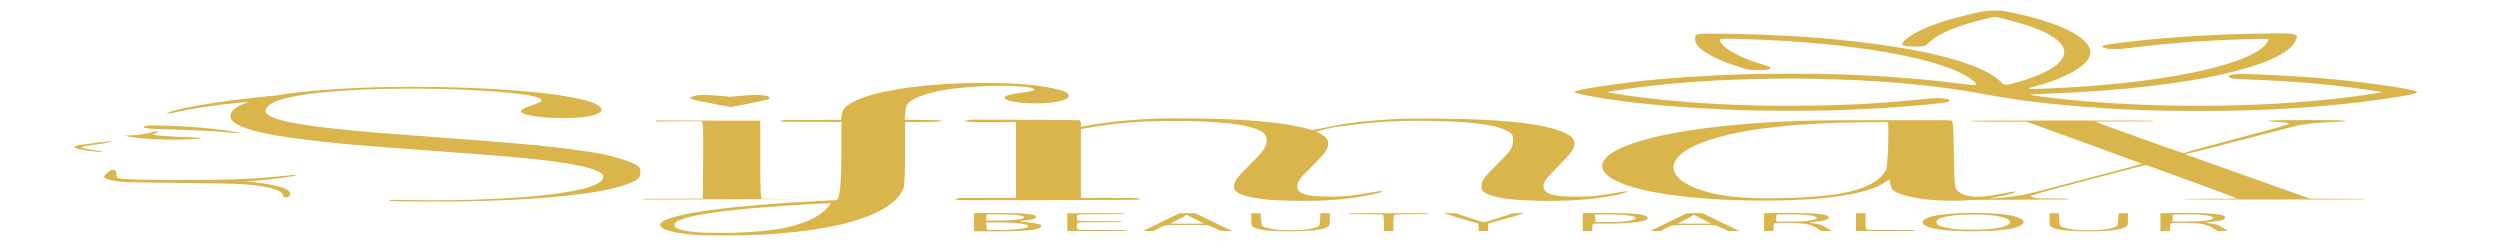 <?xml version="1.0" encoding="UTF-8"?>
<svg xmlns="http://www.w3.org/2000/svg" xmlns:xlink="http://www.w3.org/1999/xlink" width="300px" height="30px" viewBox="0 0 300 30" version="1.1">
<g id="surface1">
<path style=" stroke:none;fill-rule:evenodd;fill:rgb(85.49%,70.98%,29.412%);fill-opacity:1;" d="M 238.047 1.363 C 237.047 1.535 235.082 2.012 233.727 2.414 C 231.359 3.113 229.527 3.969 228.645 4.777 C 228.027 5.344 228.117 5.488 229.129 5.57 C 229.77 5.621 230.754 5.582 230.996 5.492 C 231.078 5.461 231.34 5.254 231.57 5.031 C 232.641 4 235.047 3.012 238.395 2.23 C 239.301 2.016 239.316 2.016 239.648 2.07 C 240.23 2.172 242.348 2.742 243.27 3.043 C 247.664 4.496 248.863 6.273 246.578 7.945 C 245.57 8.684 243.758 9.426 241.512 10.027 C 240.902 10.188 240.871 10.191 240.57 10.141 C 240.398 10.109 240.258 10.051 240.258 10.008 C 240.258 9.855 239.418 9.203 238.695 8.793 C 237 7.832 234.281 6.953 230.707 6.211 C 227.117 5.469 221.746 4.785 216.641 4.43 C 213.277 4.195 208.879 4.039 205.684 4.039 C 204.148 4.039 204.07 4.043 203.746 4.121 C 203.438 4.195 203.41 4.246 203.41 4.688 C 203.41 5.293 203.887 5.828 205.016 6.492 C 205.93 7.031 206.891 7.445 208.316 7.91 C 209.68 8.355 210.012 8.422 210.871 8.422 C 211.734 8.422 212.082 8.387 212.336 8.266 C 212.617 8.133 212.453 8.012 211.719 7.801 C 208.902 6.988 206.91 5.918 206.402 4.945 C 206.25 4.648 206.371 4.625 207.93 4.652 C 209.789 4.688 212.613 4.809 214.812 4.953 C 225.68 5.656 234.227 7.504 236.781 9.691 C 237.492 10.297 237.383 10.32 235.168 10.031 C 230.754 9.457 225.645 9.074 220.125 8.906 C 217.535 8.828 212.012 8.828 209.414 8.906 C 204.508 9.055 200.051 9.363 195.965 9.836 C 192.785 10.207 189.262 10.773 189.035 10.953 C 188.828 11.117 189.105 11.207 190.797 11.531 C 195.234 12.379 202.449 13.031 209.668 13.238 C 212.34 13.312 217.258 13.312 219.887 13.234 C 222.531 13.16 225.754 12.996 228.02 12.824 C 230.254 12.656 233.051 12.379 233.562 12.281 C 233.934 12.211 234.031 12.078 233.824 11.93 C 233.715 11.852 233.008 11.766 232.441 11.766 C 232.238 11.766 231.082 11.863 229.875 11.984 C 224.672 12.5 220.527 12.691 214.773 12.691 C 211.129 12.691 209.621 12.656 206.344 12.492 C 201.828 12.262 196.723 11.746 193.758 11.223 L 192.793 11.051 L 193.922 10.871 C 203.707 9.289 217.926 8.98 229.438 10.098 C 232.77 10.422 234.957 10.727 238.211 11.32 C 241.98 12.012 245.332 12.434 249.875 12.797 C 254.551 13.168 258.449 13.316 263.719 13.316 C 272.066 13.32 279.359 12.855 285.945 11.895 C 289.438 11.387 290.262 11.203 290.004 10.988 C 289.859 10.867 288.73 10.645 286.77 10.348 C 282.457 9.695 278.238 9.285 273.309 9.039 C 268.992 8.82 267.945 8.828 267.539 9.066 C 267.324 9.191 267.516 9.363 267.945 9.434 C 268.074 9.453 269.035 9.504 270.086 9.547 C 276.023 9.781 280.746 10.223 285.453 10.984 L 285.922 11.062 L 284.723 11.25 C 277.059 12.469 266.723 12.961 257.023 12.57 C 252.434 12.383 248.113 12.023 244.504 11.523 C 243.668 11.406 243.516 11.375 243.695 11.344 C 243.812 11.32 244.922 11.266 246.152 11.219 C 254.359 10.914 262.184 10.008 267.258 8.785 C 272.363 7.555 275.09 6.188 275.582 4.621 C 275.672 4.328 275.648 4.254 275.426 4.172 C 275 4.012 274.688 3.996 272.414 4.016 C 267.242 4.062 262.102 4.328 257.551 4.789 C 255.137 5.035 252.848 5.324 252.531 5.43 C 252.148 5.555 252.207 5.691 252.691 5.801 C 253.039 5.883 253.23 5.898 253.789 5.898 C 254.348 5.898 254.746 5.863 256.086 5.691 C 258.133 5.43 261.422 5.117 263.637 4.973 C 267.094 4.75 271.996 4.59 272.199 4.695 C 272.309 4.75 271.992 5.262 271.656 5.578 C 269.016 8.062 258.512 10.105 245.746 10.617 C 244.023 10.688 243.754 10.691 243.547 10.652 C 243.336 10.613 243.391 10.586 243.961 10.438 C 247.359 9.559 249.957 8.219 250.641 6.996 C 251.672 5.152 248.605 3.172 242.508 1.75 C 240.746 1.34 240.246 1.262 239.367 1.262 C 238.789 1.262 238.531 1.281 238.047 1.363 M 115.398 9.984 C 109.395 10.207 104.484 11.066 102.289 12.281 C 101.406 12.77 101.117 13.109 101.02 13.777 L 100.934 14.383 L 97.441 14.391 C 94.32 14.398 93.93 14.406 93.77 14.457 C 93.637 14.496 93.637 14.527 93.77 14.566 C 93.93 14.617 94.32 14.621 97.461 14.629 L 100.973 14.637 L 100.973 18.227 C 100.973 21.504 100.816 23.402 100.52 23.848 L 100.406 24.016 L 98.316 24.121 C 87.738 24.652 80.664 25.609 79.383 26.684 C 79.051 26.961 79.234 27.309 79.844 27.551 C 80.504 27.809 81.93 28.074 83.234 28.176 C 84.094 28.242 84.398 28.25 86.934 28.246 C 89.375 28.246 89.875 28.234 91.289 28.16 C 101.09 27.652 107.164 25.672 108.438 22.574 C 108.539 22.324 108.605 20.703 108.605 18.402 L 108.605 14.637 L 110.375 14.637 C 111.766 14.637 112.258 14.625 112.648 14.582 C 112.922 14.551 113.148 14.52 113.148 14.512 C 113.148 14.504 112.922 14.469 112.648 14.441 C 112.254 14.398 111.766 14.387 110.355 14.387 L 108.566 14.387 L 108.652 13.477 C 108.742 12.496 108.855 12.332 109.762 11.844 C 110.906 11.23 112.926 10.77 115.617 10.504 C 117.977 10.277 120.41 10.23 122.387 10.375 C 123.445 10.453 123.797 10.512 124.035 10.652 C 124.312 10.812 124 10.926 122.797 11.09 C 120.836 11.363 120.293 11.555 120.633 11.863 C 120.984 12.18 122.496 12.406 124.27 12.406 C 125.492 12.406 126.355 12.328 127.18 12.141 C 127.996 11.953 128.301 11.73 128.215 11.391 C 128.125 11.055 127.734 10.895 126.254 10.582 C 124.27 10.168 121.895 9.973 118.586 9.949 C 117.309 9.941 116.211 9.953 115.398 9.984 M 46.914 10.434 C 41.789 10.512 36.137 10.918 33.508 11.398 C 33.176 11.461 32.852 11.504 32.793 11.5 C 32.633 11.48 29.504 11.824 27.773 12.047 C 25.059 12.402 22.293 12.895 20.926 13.266 C 20.621 13.348 20.371 13.422 20.371 13.434 C 20.371 13.445 20.309 13.473 20.238 13.492 C 20.168 13.516 20.152 13.531 20.207 13.531 C 20.258 13.531 20.184 13.578 20.043 13.629 C 19.773 13.73 19.75 13.734 22.727 13.141 C 24.102 12.867 25.957 12.609 28.285 12.367 L 29.867 12.203 L 29.223 12.465 C 27.461 13.184 27.141 14.16 28.426 14.906 C 29.598 15.586 32.008 16.16 35.715 16.637 C 40.031 17.195 42.027 17.375 52.027 18.105 C 60.484 18.723 63.465 18.984 66.309 19.352 C 68.676 19.656 70.793 20.102 71.418 20.422 C 71.508 20.469 71.742 20.574 71.938 20.656 C 72.207 20.77 72.312 20.883 72.367 21.137 C 72.656 22.434 67.973 23.434 59.66 23.848 C 56.109 24.027 52.766 24.074 48.879 24.004 C 47.34 23.977 46.992 23.977 46.805 24.016 C 46.605 24.055 46.605 24.062 46.805 24.098 C 47.508 24.211 54.426 24.223 57.953 24.117 C 66.574 23.859 72.773 23.117 75.48 22.016 C 76.613 21.555 76.848 21.328 76.848 20.695 C 76.848 20.223 76.797 20.105 76.488 19.891 C 76.027 19.566 75.066 19.191 73.984 18.914 C 73.516 18.797 73.047 18.668 72.938 18.629 C 72.465 18.465 69.457 18.004 67.02 17.723 C 63.766 17.348 60.605 17.074 52.355 16.465 C 45.957 15.992 44.906 15.91 42.098 15.641 C 34.633 14.93 31.488 14.145 31.898 13.098 C 32.387 11.836 36.5 11.039 44.125 10.723 C 46.418 10.629 50.473 10.609 52.984 10.676 C 57.902 10.809 62.004 11.125 63.797 11.504 C 64.637 11.68 64.973 11.832 64.992 12.039 C 65.004 12.203 65.016 12.199 63.336 12.824 C 62.129 13.273 62.242 13.582 63.715 13.867 C 65.598 14.234 68.707 14.281 70.523 13.969 C 72.766 13.586 72.73 12.777 70.441 12.094 C 69.625 11.852 67.668 11.484 66.152 11.289 C 61.238 10.66 53.797 10.328 46.914 10.434 M 83.555 11.453 C 83.328 11.488 83.055 11.566 82.953 11.625 C 82.602 11.832 82.832 11.906 85.277 12.391 C 86.531 12.637 87.613 12.84 87.68 12.84 C 87.84 12.84 91.48 12.113 91.977 11.984 C 92.703 11.793 92.383 11.492 91.375 11.422 C 90.594 11.371 90.328 11.379 88.922 11.5 L 87.625 11.617 L 86.379 11.5 C 84.957 11.371 84.168 11.359 83.555 11.453 M 138.906 14.23 C 136.035 14.324 132.992 14.621 130.691 15.035 L 129.707 15.211 L 129.707 14.832 C 129.707 14.57 129.648 14.445 129.504 14.426 C 129.383 14.406 126.738 14.387 123.023 14.375 L 116.742 14.352 L 116.172 14.426 C 115.855 14.465 115.598 14.504 115.598 14.512 C 115.598 14.52 115.867 14.559 116.199 14.602 C 116.781 14.676 116.883 14.676 119.359 14.664 L 121.914 14.648 L 121.914 23.754 L 118.531 23.754 C 115.461 23.754 115.121 23.758 114.879 23.812 C 114.539 23.887 114.539 23.922 114.895 23.984 C 115.152 24.027 116.23 24.031 125.875 24.012 C 135.672 23.992 136.586 23.984 136.746 23.938 C 136.879 23.895 136.848 23.867 136.617 23.82 C 136.328 23.758 136.137 23.754 133.012 23.754 L 129.707 23.754 L 129.707 15.496 L 130.762 15.305 C 132.66 14.961 134.738 14.723 136.965 14.598 C 138.676 14.504 142.805 14.496 144.562 14.586 C 147.211 14.723 149.02 14.945 150.098 15.27 C 151.582 15.715 152 16.066 151.996 16.859 C 151.992 17.645 151.637 18.145 149.816 19.938 C 148.574 21.156 148.227 21.609 148.109 22.16 C 147.945 22.918 148.531 23.34 150.242 23.688 C 151.73 23.992 153.367 24.102 156.398 24.102 C 159.5 24.102 161.668 23.918 164.051 23.457 C 165.59 23.156 166.152 22.98 165.734 22.934 C 165.574 22.914 165.141 22.977 164.191 23.156 C 162.492 23.477 161.281 23.598 159.695 23.598 C 157.949 23.598 157.074 23.504 156.414 23.25 C 155.867 23.039 155.684 22.816 155.684 22.383 C 155.684 21.789 155.941 21.441 157.637 19.758 C 158.93 18.469 159.262 18.023 159.363 17.43 C 159.461 16.844 159.219 16.473 158.461 16.055 L 157.984 15.797 L 158.559 15.633 C 159.168 15.461 160.379 15.203 160.578 15.203 C 160.645 15.203 161.195 15.133 161.801 15.043 C 164.648 14.621 168.363 14.43 171.996 14.508 C 177.25 14.625 179.941 15.039 181.207 15.922 C 181.52 16.141 181.559 16.246 181.562 16.879 C 181.562 17.723 181.355 18.039 179.781 19.598 C 178.129 21.227 177.902 21.52 177.805 22.164 C 177.734 22.625 177.77 22.781 177.984 22.969 C 178.867 23.734 181.414 24.098 185.934 24.102 C 188.836 24.102 191.109 23.922 193.355 23.508 C 194.062 23.379 194.645 23.262 194.645 23.246 C 194.645 23.227 194.801 23.176 194.988 23.125 C 195.191 23.07 195.293 23.012 195.234 22.98 C 195.148 22.938 194.918 22.965 194.035 23.125 C 191.969 23.492 190.875 23.602 189.203 23.602 C 188.199 23.605 187.184 23.543 186.637 23.445 C 185.254 23.203 184.852 22.477 185.559 21.496 C 185.746 21.238 186.406 20.523 187.027 19.906 C 188.422 18.52 188.777 18.059 188.906 17.477 C 189.066 16.738 188.648 16.281 187.34 15.754 C 185.691 15.094 182.703 14.637 178.512 14.402 C 175.262 14.223 169.934 14.168 167.359 14.293 C 165.695 14.375 163.312 14.586 161.926 14.777 C 161.363 14.855 160.148 15.078 159.23 15.27 C 158.312 15.457 157.516 15.613 157.461 15.613 C 157.402 15.613 157.281 15.582 157.191 15.543 C 157.098 15.504 156.676 15.391 156.254 15.289 C 154.219 14.805 151.008 14.453 147.289 14.309 C 144.695 14.207 140.707 14.168 138.906 14.23 M 217.453 14.469 C 207.562 14.711 199.488 15.801 195.207 17.473 C 191.57 18.891 191.281 20.641 194.469 21.941 C 197.367 23.129 202.535 23.875 208.93 24.035 C 217.867 24.262 224.055 23.457 226.359 21.773 L 226.738 21.5 L 226.832 22.066 C 226.934 22.695 227.141 22.914 227.961 23.242 C 228.598 23.496 230.188 23.836 231.281 23.949 C 232.75 24.105 235.16 24.141 236.109 24.023 C 236.363 23.988 237.84 23.977 242.273 23.961 C 245.48 23.953 248.137 23.938 248.18 23.93 C 248.219 23.922 248.211 23.891 248.16 23.867 C 248.078 23.824 247.742 23.816 246.34 23.816 C 244.652 23.816 244.609 23.816 244.145 23.727 C 243.883 23.676 243.672 23.605 243.672 23.574 C 243.68 23.441 244.551 23.188 249.301 21.938 C 252.059 21.211 254.996 20.434 255.836 20.215 C 256.672 19.992 257.402 19.812 257.457 19.812 C 257.605 19.812 257.559 19.793 263.297 21.887 C 266.168 22.934 268.473 23.801 268.422 23.82 C 268.367 23.836 267.031 23.848 265.25 23.848 C 262.625 23.848 262.176 23.855 262.176 23.895 C 262.176 23.938 263.484 23.941 272.973 23.941 C 282.457 23.941 283.766 23.938 283.766 23.895 C 283.766 23.855 283.301 23.848 280.539 23.848 C 278.156 23.848 277.27 23.84 277.145 23.809 C 277.023 23.781 263.625 19.02 262.359 18.559 C 262.188 18.496 262.281 18.465 263.363 18.227 C 264.02 18.082 266.984 17.328 269.953 16.547 C 272.922 15.766 275.656 15.07 276.027 15.004 C 276.902 14.844 278.762 14.672 279.883 14.648 C 280.367 14.637 280.973 14.602 281.23 14.57 L 281.695 14.516 L 281.195 14.465 C 280.461 14.391 273.273 14.391 272.539 14.465 L 272.039 14.516 L 272.551 14.578 C 272.828 14.609 273.242 14.637 273.469 14.637 C 273.906 14.637 274.676 14.762 274.676 14.836 C 274.676 14.941 273.605 15.246 268.547 16.582 C 265.578 17.367 263.148 18.02 263.148 18.031 C 263.148 18.043 262.98 18.098 262.773 18.152 C 262.566 18.207 262.344 18.273 262.285 18.309 C 262.02 18.445 262.359 18.559 254.902 15.875 C 253.008 15.195 251.461 14.625 251.461 14.605 C 251.461 14.586 252.656 14.574 254.965 14.574 C 258.211 14.574 258.461 14.57 258.41 14.52 C 258.359 14.469 257.711 14.465 247.48 14.465 C 236.766 14.465 236.605 14.465 236.605 14.527 C 236.605 14.586 236.746 14.59 239.875 14.598 L 243.145 14.605 L 243.953 14.883 C 244.867 15.191 256.926 19.586 257.008 19.641 C 257.039 19.656 256.039 19.941 254.793 20.27 C 253.547 20.598 250.695 21.352 248.461 21.941 C 242.523 23.504 243.09 23.383 240.422 23.711 C 239.879 23.777 238.797 23.84 238.797 23.805 C 238.797 23.797 239.34 23.684 240.004 23.555 C 241.055 23.352 241.883 23.105 241.883 23 C 241.883 22.934 241.66 22.969 240.113 23.258 C 238.516 23.559 237.801 23.637 236.941 23.605 C 236.352 23.582 235.664 23.41 235.316 23.195 C 234.535 22.715 234.535 22.727 234.465 18.504 C 234.402 14.918 234.371 14.523 234.137 14.473 C 233.898 14.422 233.363 14.418 226.559 14.422 C 221.379 14.422 218.715 14.438 217.453 14.469 M 78.734 14.508 L 78.734 14.582 L 81.379 14.559 C 83.605 14.539 84.051 14.543 84.219 14.582 C 84.371 14.617 84.406 15.648 84.375 19.23 L 84.336 23.832 L 80.723 23.84 C 77.5 23.848 77.109 23.855 77.109 23.902 C 77.109 23.949 77.41 23.953 80.301 23.934 C 82.059 23.922 86.859 23.91 90.977 23.906 C 95.09 23.902 96.93 23.895 95.062 23.887 C 92.895 23.883 91.586 23.867 91.449 23.844 C 91.273 23.816 91.234 22.984 91.234 19.145 L 91.234 14.48 L 86.957 14.48 C 84.605 14.48 81.793 14.469 80.707 14.457 C 78.734 14.438 78.734 14.438 78.734 14.508 M 223.863 14.672 C 218.871 14.715 215.344 14.93 211.527 15.422 C 207.703 15.91 204.371 16.832 202.578 17.895 C 199.906 19.477 200.316 21.375 203.598 22.625 C 205.984 23.531 208.938 23.879 213.504 23.785 C 215.531 23.746 216.801 23.684 218.262 23.551 C 220.633 23.336 222.109 23.047 223.543 22.512 C 224.859 22.023 225.777 21.332 226.32 20.426 C 226.543 20.051 226.727 14.633 226.516 14.641 C 226.441 14.645 225.246 14.656 223.863 14.672 M 17.477 15.113 C 17.141 15.207 17.137 15.266 17.469 15.359 C 17.832 15.457 18.297 15.484 20.527 15.535 C 22.996 15.594 25.254 15.707 27.062 15.863 C 27.84 15.934 28.535 15.98 28.605 15.973 C 29.078 15.918 27 15.598 24.758 15.379 C 22.938 15.203 20.82 15.086 19.078 15.059 C 17.805 15.039 17.73 15.043 17.477 15.113 M 17.859 15.945 C 17.07 16.152 16.629 16.215 15.75 16.238 C 15.387 16.246 15.055 16.266 15.012 16.277 C 14.906 16.312 16.102 16.516 16.84 16.59 C 18.574 16.762 21.203 16.809 22.941 16.703 C 24.512 16.609 24.555 16.52 23.051 16.48 C 21 16.43 18.344 16.25 18.344 16.16 C 18.344 16.137 18.492 16.062 18.668 15.992 C 19.379 15.723 18.828 15.691 17.859 15.945 M 12.82 16.98 C 11.688 17.113 9.812 17.359 9.457 17.422 C 8.996 17.504 8.832 17.672 9.094 17.793 C 9.301 17.891 10.676 18.117 11.641 18.215 C 12.266 18.277 12.336 18.277 12.336 18.223 C 12.336 18.199 11.863 18.109 11.285 18.016 C 9.391 17.723 9.344 17.629 10.984 17.426 C 11.496 17.359 12.09 17.273 12.305 17.227 C 12.918 17.102 13.527 16.941 13.453 16.926 C 13.414 16.918 13.129 16.941 12.82 16.98 M 13.359 20.418 C 13.156 20.469 12.496 21.059 12.5 21.188 C 12.5 21.375 12.707 21.484 13.328 21.621 C 13.672 21.695 14.215 21.781 14.531 21.812 C 15.211 21.875 18.949 21.941 24.105 21.988 C 27.609 22.016 28.809 22.055 30.105 22.184 C 32.391 22.406 33.926 22.895 33.93 23.398 C 33.938 23.785 34.613 23.781 34.828 23.391 C 34.965 23.141 34.621 22.789 33.988 22.539 C 33.398 22.305 31.93 22.023 30.578 21.887 L 29.512 21.777 L 30.625 21.691 C 32.59 21.539 35.551 21.137 35.551 21.023 C 35.551 20.953 35.27 20.969 34.258 21.086 C 32.344 21.312 29.844 21.48 27.41 21.543 C 25.414 21.594 20.559 21.617 18.102 21.582 C 15.668 21.551 14.469 21.48 14.133 21.359 C 14.035 21.324 13.961 21.113 13.961 20.875 C 13.961 20.555 13.906 20.441 13.738 20.414 C 13.57 20.387 13.477 20.387 13.359 20.418 M 96.945 24.512 C 89.543 24.941 84.441 25.512 82.293 26.16 C 81.27 26.465 80.953 26.66 80.938 26.988 C 80.926 27.246 80.973 27.293 81.414 27.461 C 82.32 27.805 83.805 27.949 86.449 27.949 C 89.871 27.949 93 27.66 94.914 27.172 C 97.02 26.629 98.453 25.887 99.34 24.871 C 99.746 24.406 99.75 24.383 99.391 24.387 C 99.234 24.387 98.133 24.445 96.945 24.512 M 117.25 25.574 L 116.883 25.59 L 116.883 27.762 L 118.883 27.762 C 121.203 27.762 122.5 27.723 123.531 27.617 C 124.402 27.531 124.82 27.406 124.938 27.199 C 125.07 26.969 124.535 26.797 123.312 26.672 C 122.785 26.621 122.355 26.562 122.359 26.547 C 122.359 26.527 122.691 26.48 123.094 26.441 C 124.074 26.344 124.422 26.215 124.312 25.992 C 124.242 25.852 124.145 25.809 123.707 25.738 C 122.898 25.605 121.609 25.551 119.469 25.555 C 118.449 25.559 117.449 25.566 117.25 25.574 M 190.301 25.574 L 189.934 25.59 L 189.934 27.73 L 191.07 27.73 L 191.07 27.309 C 191.07 27.047 191.137 26.875 191.25 26.855 C 191.355 26.836 191.789 26.828 192.344 26.836 C 193.527 26.855 195.441 26.777 196.379 26.668 C 197.246 26.57 197.719 26.398 197.723 26.176 C 197.734 25.73 196.199 25.547 192.555 25.555 C 191.516 25.559 190.5 25.566 190.301 25.574 M 212.055 25.574 L 211.688 25.59 L 211.688 27.73 L 212.824 27.73 L 212.824 27.277 C 212.824 26.969 212.887 26.816 213.02 26.789 C 213.258 26.742 214.953 26.738 215.77 26.781 C 216.781 26.836 217.445 27.016 218.039 27.395 L 218.562 27.73 L 219.199 27.73 C 219.746 27.73 219.824 27.719 219.727 27.672 C 219.664 27.645 219.43 27.5 219.207 27.352 C 218.68 27.004 218.387 26.898 217.695 26.809 C 217.383 26.766 217.137 26.719 217.145 26.703 C 217.156 26.688 217.504 26.637 217.922 26.598 C 218.953 26.492 219.367 26.371 219.441 26.152 C 219.582 25.719 218.152 25.551 214.367 25.559 C 213.297 25.559 212.254 25.566 212.055 25.574 M 234.902 25.594 C 232.297 25.734 230.934 26.066 230.734 26.609 C 230.594 26.988 231.445 27.379 232.793 27.551 C 234.004 27.707 235.301 27.77 237.012 27.75 C 239.488 27.727 241.059 27.574 241.98 27.27 C 242.871 26.973 243.078 26.609 242.547 26.277 C 241.969 25.918 240.871 25.711 238.973 25.602 C 237.938 25.543 235.938 25.539 234.902 25.594 M 259.617 25.574 L 259.254 25.59 L 259.254 27.73 L 260.391 27.73 L 260.391 27.277 C 260.391 26.969 260.449 26.816 260.586 26.789 C 260.82 26.742 262.52 26.738 263.336 26.781 C 264.348 26.836 265.012 27.016 265.605 27.395 L 266.125 27.73 L 266.766 27.73 C 267.309 27.73 267.387 27.719 267.289 27.672 C 267.227 27.645 266.992 27.5 266.773 27.352 C 266.246 27.004 265.949 26.898 265.258 26.809 C 264.945 26.766 264.699 26.719 264.711 26.703 C 264.719 26.688 265.07 26.637 265.488 26.598 C 266.516 26.492 266.934 26.371 267.004 26.152 C 267.148 25.719 265.715 25.551 261.934 25.559 C 260.859 25.559 259.82 25.566 259.617 25.574 M 128.086 26.656 L 128.086 27.73 L 131.656 27.73 C 135.117 27.73 135.227 27.727 135.227 27.664 C 135.227 27.605 135.117 27.602 132.418 27.602 C 130.449 27.602 129.551 27.59 129.414 27.566 C 129.285 27.539 129.223 27.395 129.223 27.129 C 129.223 26.863 129.285 26.719 129.414 26.695 C 129.551 26.668 130.379 26.656 132.094 26.656 C 134.469 26.656 134.578 26.652 134.578 26.594 C 134.578 26.531 134.469 26.531 132.094 26.531 C 130.379 26.531 129.551 26.52 129.414 26.492 C 129.289 26.469 129.223 26.336 129.223 26.121 C 129.223 25.902 129.289 25.773 129.414 25.746 C 129.551 25.723 130.414 25.711 132.258 25.711 C 134.793 25.711 134.902 25.707 134.902 25.648 C 134.902 25.586 134.793 25.582 131.492 25.582 L 128.086 25.582 L 128.086 26.656 M 141.387 25.668 C 141.301 25.711 140.316 26.188 139.199 26.723 C 138.086 27.258 137.176 27.703 137.176 27.711 C 137.176 27.723 137.453 27.73 137.789 27.73 L 138.402 27.73 L 138.945 27.445 C 139.812 26.988 139.695 27.004 142.441 27.004 C 144.371 27.004 144.805 27.012 144.988 27.055 C 145.109 27.082 145.504 27.242 145.863 27.41 L 146.512 27.715 L 147.191 27.723 L 147.875 27.73 L 145.648 26.66 L 143.426 25.586 L 142.488 25.586 C 141.625 25.582 141.539 25.59 141.387 25.668 M 150.164 26.355 C 150.164 27.055 150.191 27.145 150.496 27.301 C 151.102 27.613 152.473 27.762 154.824 27.762 C 157.105 27.762 158.625 27.59 159.254 27.266 C 159.543 27.113 159.578 27.02 159.578 26.34 L 159.578 25.582 L 158.461 25.582 L 158.41 26.348 C 158.363 27.102 158.352 27.117 157.945 27.273 C 157.695 27.367 157.258 27.465 156.836 27.523 C 156.207 27.609 156.02 27.617 154.871 27.617 C 153.719 27.617 153.535 27.609 152.906 27.523 C 152.484 27.465 152.047 27.367 151.793 27.273 C 151.387 27.117 151.379 27.102 151.328 26.348 L 151.277 25.582 L 150.164 25.582 L 150.164 26.355 M 161.852 25.648 C 161.852 25.707 161.957 25.711 163.766 25.711 C 165.039 25.711 165.746 25.723 165.875 25.746 C 166.02 25.777 166.07 26.043 166.07 26.758 L 166.07 27.73 L 167.207 27.73 L 167.207 26.758 C 167.207 26.043 167.258 25.777 167.402 25.746 C 167.531 25.723 168.238 25.711 169.512 25.711 C 171.32 25.711 171.43 25.707 171.43 25.648 C 171.43 25.586 171.32 25.582 166.641 25.582 C 161.957 25.582 161.852 25.586 161.852 25.648 M 173.32 25.621 C 173.387 25.645 174.34 25.93 175.438 26.254 L 177.434 26.848 L 177.434 27.73 L 178.57 27.73 L 178.574 27.277 L 178.578 26.828 L 180.617 26.262 C 183.262 25.523 183.121 25.582 182.266 25.582 L 181.566 25.582 L 180.035 26.082 C 179.195 26.355 178.406 26.598 178.281 26.625 C 178 26.684 178.02 26.691 176.125 26.066 L 174.664 25.582 L 173.93 25.582 C 173.383 25.582 173.227 25.594 173.32 25.621 M 202.266 25.668 C 202.176 25.711 201.191 26.188 200.078 26.723 C 198.965 27.258 198.051 27.703 198.051 27.711 C 198.051 27.723 198.328 27.73 198.664 27.73 L 199.277 27.73 L 199.82 27.445 C 200.691 26.988 200.57 27.004 203.32 27.004 C 205.25 27.004 205.68 27.012 205.863 27.055 C 205.988 27.082 206.379 27.242 206.738 27.41 L 207.391 27.715 L 208.75 27.73 L 206.527 26.66 L 204.301 25.586 L 203.363 25.586 C 202.5 25.582 202.414 25.59 202.266 25.668 M 222.727 26.656 L 222.727 27.73 L 226.297 27.73 C 229.762 27.73 229.871 27.727 229.871 27.664 C 229.871 27.605 229.762 27.602 227.062 27.602 C 225.094 27.602 224.195 27.59 224.059 27.566 C 223.914 27.535 223.863 27.27 223.863 26.555 L 223.863 25.582 L 222.727 25.582 L 222.727 26.656 M 245.941 26.355 C 245.941 27.055 245.973 27.145 246.273 27.301 C 246.879 27.613 248.25 27.762 250.602 27.762 C 252.887 27.762 254.406 27.59 255.031 27.266 C 255.324 27.113 255.355 27.02 255.355 26.34 L 255.355 25.582 L 254.242 25.582 L 254.191 26.348 C 254.141 27.102 254.133 27.117 253.727 27.273 C 253.473 27.367 253.035 27.465 252.613 27.523 C 251.984 27.609 251.801 27.617 250.648 27.617 C 249.5 27.617 249.312 27.609 248.684 27.523 C 248.262 27.465 247.824 27.367 247.574 27.273 C 247.168 27.117 247.156 27.102 247.109 26.348 L 247.059 25.582 L 245.941 25.582 L 245.941 26.355 M 118.547 25.73 C 118.402 25.742 118.344 25.852 118.344 26.109 L 118.344 26.473 L 119.852 26.461 C 121.043 26.453 121.48 26.434 121.934 26.379 C 123.242 26.223 123.211 25.918 121.875 25.785 C 121.367 25.734 118.949 25.691 118.547 25.73 M 191.918 25.73 L 191.387 25.746 L 191.434 26.191 L 191.477 26.641 L 192.938 26.641 C 194.113 26.641 194.508 26.629 194.969 26.574 C 196.66 26.383 196.707 25.961 195.051 25.805 C 194.375 25.742 192.844 25.707 191.918 25.73 M 213.516 25.73 C 213.156 25.746 213.148 25.754 213.148 26.172 L 213.148 26.602 L 214.734 26.59 C 216.039 26.578 216.43 26.562 216.93 26.504 C 218.578 26.305 218.32 25.891 216.473 25.766 C 215.719 25.715 214.359 25.699 213.516 25.73 M 261.078 25.73 C 260.723 25.746 260.715 25.754 260.715 26.172 L 260.715 26.602 L 262.301 26.59 C 263.605 26.578 263.996 26.562 264.496 26.504 C 266.141 26.305 265.883 25.891 264.039 25.766 C 263.285 25.715 261.926 25.699 261.078 25.73 M 234.902 25.809 C 233.949 25.891 233.348 26.004 232.824 26.199 C 232.453 26.336 232.398 26.395 232.391 26.656 C 232.387 26.922 232.438 26.973 232.816 27.113 C 233.676 27.426 234.906 27.57 236.781 27.57 C 237.715 27.57 238.094 27.555 238.809 27.484 C 240.441 27.324 241.348 26.973 241.195 26.562 C 241.008 26.059 239.297 25.742 236.77 25.742 C 235.973 25.742 235.414 25.762 234.902 25.809 M 142.316 25.824 C 142.258 25.836 142.207 25.867 142.207 25.891 C 142.207 25.918 141.805 26.137 141.316 26.379 C 140.824 26.621 140.422 26.824 140.422 26.832 C 140.422 26.84 141.336 26.844 142.453 26.844 C 143.566 26.844 144.48 26.84 144.48 26.832 C 144.48 26.824 144.16 26.664 143.77 26.477 C 143.379 26.289 142.934 26.062 142.781 25.969 C 142.488 25.793 142.484 25.793 142.316 25.824 M 203.191 25.824 C 203.133 25.836 203.086 25.867 203.086 25.891 C 203.086 25.918 202.684 26.137 202.191 26.379 C 201.699 26.621 201.297 26.824 201.297 26.832 C 201.297 26.84 202.211 26.844 203.328 26.844 C 204.445 26.844 205.355 26.84 205.355 26.832 C 205.355 26.824 205.039 26.664 204.645 26.477 C 204.254 26.289 203.812 26.062 203.66 25.969 C 203.367 25.793 203.359 25.793 203.191 25.824 M 118.379 27.137 L 118.426 27.586 L 119.375 27.598 C 120.926 27.613 122.059 27.551 122.766 27.414 C 123.293 27.309 123.375 27.273 123.375 27.148 C 123.375 26.855 121.98 26.688 119.527 26.688 L 118.336 26.688 L 118.379 27.137 "/>
</g>
</svg>
